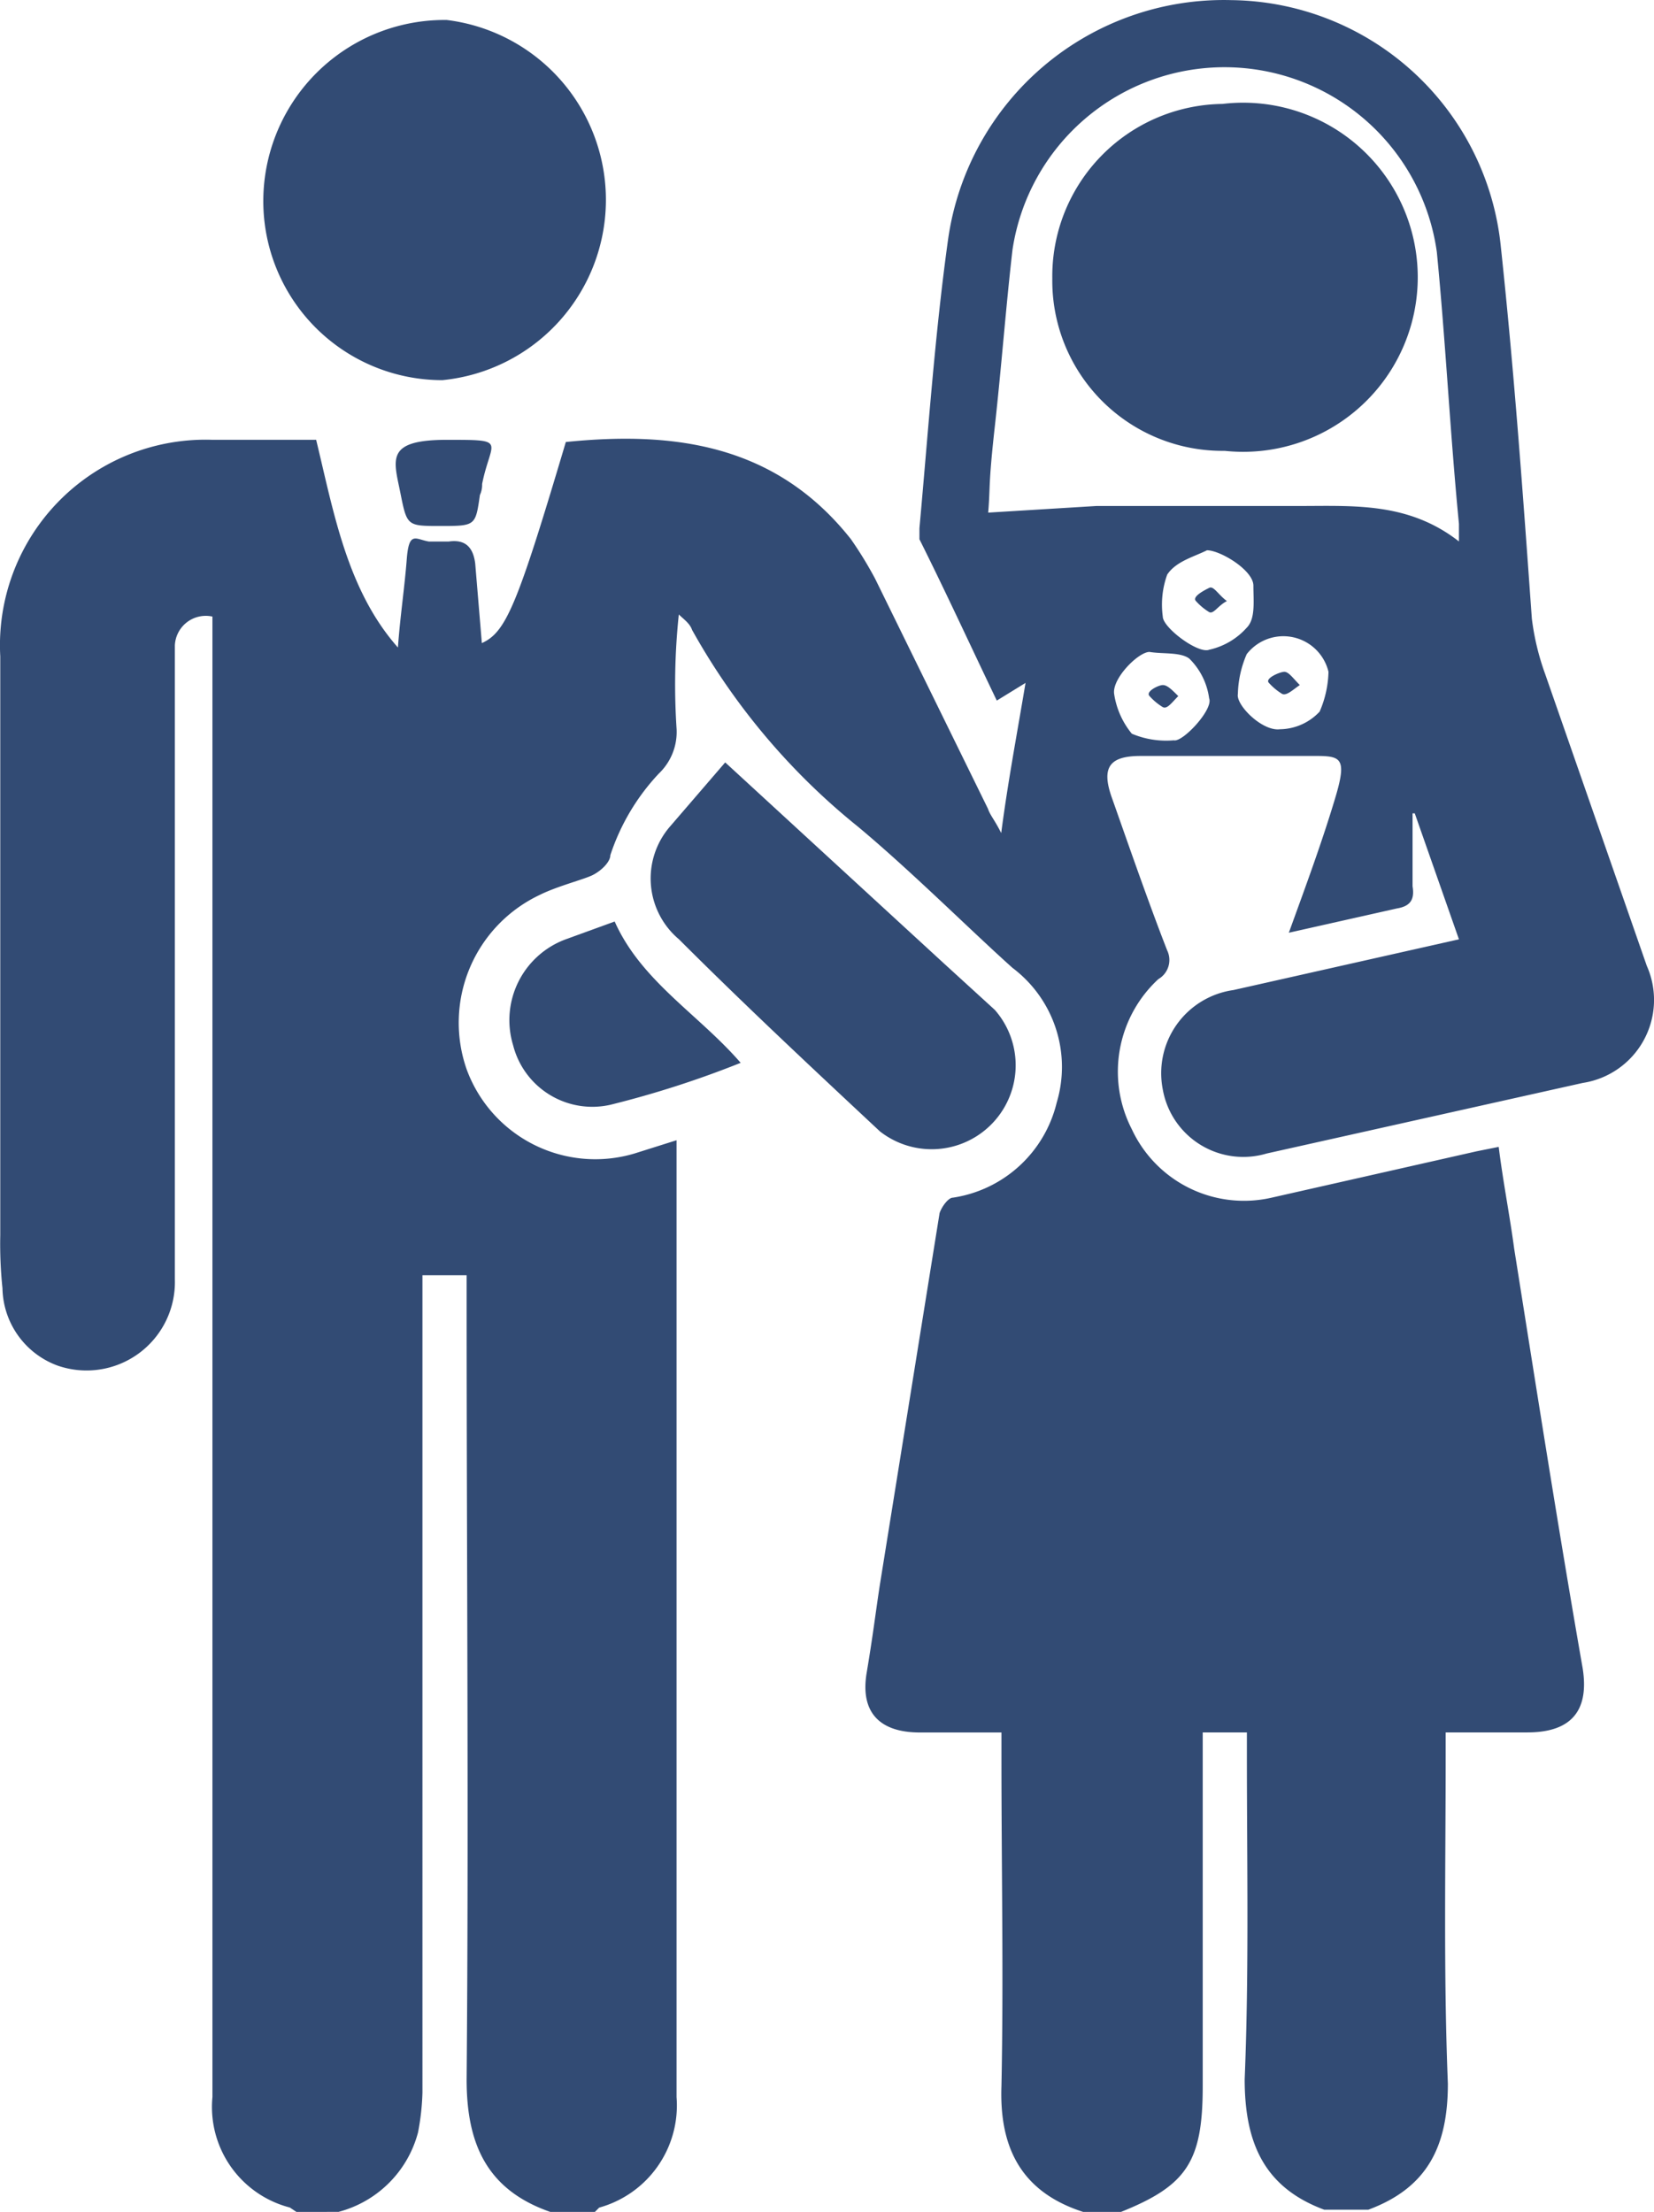 <svg xmlns="http://www.w3.org/2000/svg" width="56.168" height="75.128" viewBox="0 0 56.168 75.128"><defs><style>.a{fill:#324b74;}</style></defs><g transform="translate(-14.286 0.004)"><path class="a" d="M24.353,75.124l-.225-.15A3.527,3.527,0,0,1,21.5,71.221V20.938a1.051,1.051,0,0,0-1.276.976V43.453a3,3,0,0,1-3.978,2.927,2.852,2.852,0,0,1-1.876-2.627,14.485,14.485,0,0,1-.075-1.8V22.289a6.98,6.98,0,0,1,7.2-7.355h3.527c.6,2.477,1.051,5.1,2.777,7.055.075-1.051.225-2.026.3-3s.3-.675.75-.6h.675c.525-.075.826.15.9.75l.225,2.7c.826-.375,1.2-1.276,2.852-6.83,3.677-.375,7.13.075,9.681,3.3a13.059,13.059,0,0,1,.826,1.351l3.828,7.805c.075.225.225.375.45.826.225-1.726.525-3.3.826-5.1l-.976.6c-.9-1.876-1.726-3.677-2.627-5.479v-.375c.3-3.3.525-6.6.976-9.832A9.456,9.456,0,0,1,56.1,0,9.306,9.306,0,0,1,65.255,8.4c.45,4.2.75,8.406,1.051,12.608a8.555,8.555,0,0,0,.45,1.876L70.209,32.8a2.852,2.852,0,0,1-2.176,3.978L57.3,39.175A2.777,2.777,0,0,1,53.773,37a2.852,2.852,0,0,1,2.4-3.377L63.83,31.9l-1.5-4.278h-.075v2.477c.075.45-.075.675-.525.751l-3.677.826c.6-1.651,1.126-3.077,1.576-4.578s.15-1.426-.976-1.426H53.022c-1.051,0-1.351.375-.976,1.426s1.2,3.452,1.876,5.178a.751.751,0,0,1-.3.976,4.278,4.278,0,0,0-.9,5.1,4.2,4.2,0,0,0,4.728,2.327L64.43,39.1l.75-.15c.15,1.2.375,2.327.525,3.452.751,4.728,1.5,9.531,2.327,14.259.225,1.426-.375,2.176-1.876,2.176H63.379v.826c0,3.677-.075,7.355.075,11.107,0,2.1-.675,3.527-2.7,4.278h-1.5c-2.026-.751-2.7-2.252-2.7-4.428.15-3.677.075-7.355.075-11.032v-.75h-1.5V70.846c0,2.552-.525,3.377-2.777,4.278H51.071c-2.1-.675-2.852-2.176-2.777-4.278.075-3.677,0-7.355,0-11.107v-.9H45.517c-1.351,0-2.026-.675-1.8-2.026s.3-2.026.45-3L46.193,41.2c.075-.225.3-.525.45-.525a4.278,4.278,0,0,0,3.527-3.227,4.212,4.212,0,0,0-1.5-4.578c-1.426-1.276-3.452-3.3-5.253-4.8a22.815,22.815,0,0,1-5.629-6.679c-.075-.225-.3-.375-.45-.525a22.739,22.739,0,0,0-.075,3.9,1.951,1.951,0,0,1-.6,1.5,7.43,7.43,0,0,0-1.651,2.777c0,.225-.3.525-.6.675s-1.2.375-1.8.675a4.8,4.8,0,0,0-2.477,5.929,4.653,4.653,0,0,0,5.7,2.852l1.426-.45v32.5a3.6,3.6,0,0,1-2.627,3.753l-.15.15h-1.5c-2.176-.751-2.852-2.327-2.852-4.5.075-8.781,0-17.637,0-26.418v-.9h-1.5V71.071a8.255,8.255,0,0,1-.15,1.351,3.784,3.784,0,0,1-2.7,2.7ZM63.83,18.386v-.6c-.3-3.077-.45-6.154-.751-9.231a7.28,7.28,0,0,0-14.41-.075c-.225,1.951-.375,3.978-.6,6s-.15,2.026-.225,2.927l3.677-.225h6.83C60.227,17.185,62.1,17.035,63.83,18.386Zm-8.556.3c-.45.225-1.051.375-1.351.826a3,3,0,0,0-.15,1.426c0,.375,1.2,1.276,1.576,1.126a2.4,2.4,0,0,0,1.276-.75c.3-.3.225-.9.225-1.426S55.724,18.686,55.274,18.686ZM59.4,22.814a1.576,1.576,0,0,0-2.777-.6,3.6,3.6,0,0,0-.3,1.351c-.075.375.826,1.276,1.426,1.2a1.876,1.876,0,0,0,1.351-.6A3.6,3.6,0,0,0,59.4,22.814Zm-6.079-.675c-.375,0-1.276.9-1.2,1.426a2.777,2.777,0,0,0,.6,1.351,3,3,0,0,0,1.426.225c.3.075,1.351-1.051,1.2-1.426a2.326,2.326,0,0,0-.675-1.351C54.373,22.139,53.773,22.214,53.323,22.139Z" transform="translate(0 0)"/><path class="a" d="M26.2,6.979A6.154,6.154,0,0,1,32.429.9a6.154,6.154,0,0,1-.15,12.233A6.079,6.079,0,0,1,26.2,6.979Z" transform="translate(-2.972 -0.225)"/><path class="a" d="M33.7,22.827c-1.126,0-1.126,0-1.351-1.126s-.525-1.8,1.576-1.8,1.5,0,1.2,1.5a.826.826,0,0,1-.075.375C34.9,22.827,34.9,22.827,33.7,22.827Z" transform="translate(-4.467 -4.966)"/><path class="a" d="M46.258,34.5l7.43,6.83,1.726,1.576a2.852,2.852,0,0,1-3.9,4.128c-2.327-2.176-4.578-4.278-6.83-6.529a2.7,2.7,0,0,1-.3-3.828Z" transform="translate(-7.345 -8.609)"/><path class="a" d="M40.91,41.7c.9,2.026,2.852,3.152,4.278,4.8a33.7,33.7,0,0,1-4.428,1.426,2.777,2.777,0,0,1-3.3-2.026,2.927,2.927,0,0,1,1.8-3.6Z" transform="translate(-5.75 -10.405)"/><path class="a" d="M67.754,16.469A5.779,5.779,0,0,1,61.9,10.615a5.854,5.854,0,0,1,5.779-5.929,5.929,5.929,0,1,1,.075,11.783Z" transform="translate(-11.879 -1.16)"/><path class="a" d="M69.441,27.046c-.3.15-.45.45-.6.375a1.99,1.99,0,0,1-.45-.375c-.15-.15.3-.375.45-.45S69.14,26.821,69.441,27.046Z" transform="translate(-13.491 -6.634)"/><path class="a" d="M72.742,30.85c-.225.15-.45.375-.6.3a1.99,1.99,0,0,1-.45-.375c-.15-.15.375-.375.525-.375S72.517,30.625,72.742,30.85Z" transform="translate(-14.316 -7.586)"/><path class="a" d="M67.266,31.375c-.225.225-.375.45-.525.375a1.99,1.99,0,0,1-.45-.375c-.15-.15.3-.375.45-.375S67.04,31.15,67.266,31.375Z" transform="translate(-12.967 -7.736)"/></g></svg>